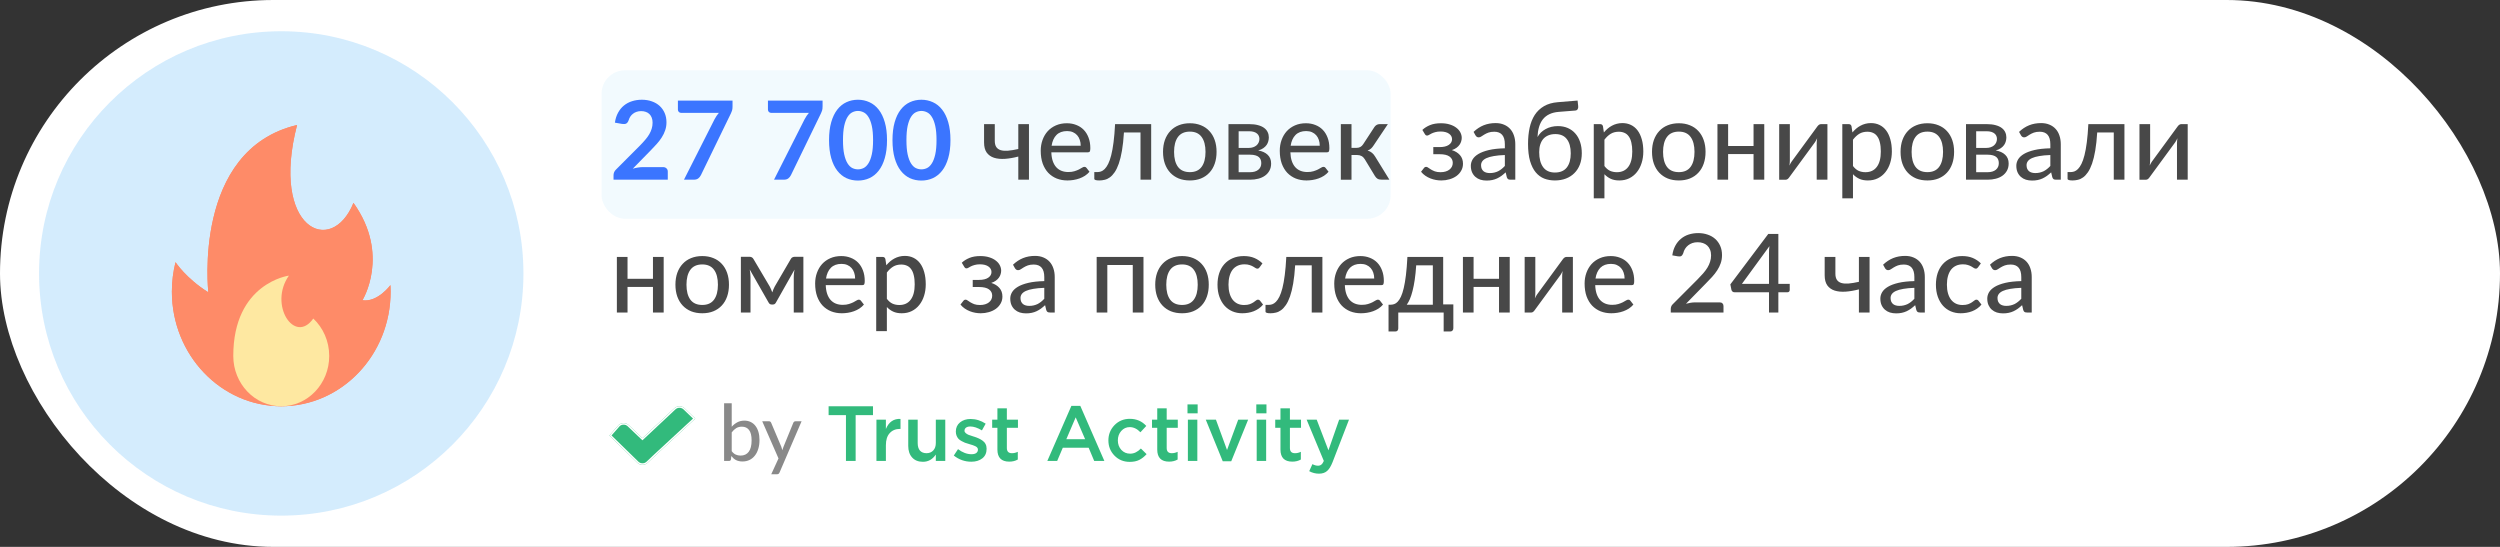 <svg width="320" height="70" viewBox="0 0 320 70" fill="none" xmlns="http://www.w3.org/2000/svg">
<rect x="0" y="0" width="320" height="70" fill="#333333" stroke="none"/>
<rect width="320" height="70" fill="black" fill-opacity="0"/>
<rect width="320" height="70" rx="35" fill="white"/>
<rect x="77" y="9" width="101" height="19" rx="3" fill="#D4ECFC" fill-opacity="0.3"/>
<path d="M84.867 21.39C85.054 21.39 85.201 21.444 85.308 21.551C85.42 21.654 85.476 21.791 85.476 21.964V23H78.532V22.426C78.532 22.309 78.555 22.188 78.602 22.062C78.653 21.931 78.733 21.815 78.84 21.712L81.913 18.632C82.17 18.371 82.398 18.121 82.599 17.883C82.804 17.645 82.975 17.409 83.11 17.176C83.245 16.943 83.348 16.707 83.418 16.469C83.493 16.226 83.53 15.972 83.53 15.706C83.53 15.463 83.495 15.251 83.425 15.069C83.355 14.882 83.255 14.726 83.124 14.6C82.998 14.474 82.844 14.381 82.662 14.32C82.485 14.255 82.284 14.222 82.06 14.222C81.855 14.222 81.663 14.252 81.486 14.313C81.313 14.369 81.159 14.451 81.024 14.558C80.889 14.661 80.774 14.782 80.681 14.922C80.588 15.062 80.518 15.216 80.471 15.384C80.392 15.599 80.289 15.741 80.163 15.811C80.037 15.881 79.855 15.897 79.617 15.86L78.707 15.699C78.777 15.214 78.912 14.789 79.113 14.425C79.314 14.056 79.563 13.751 79.862 13.508C80.165 13.261 80.511 13.076 80.898 12.955C81.29 12.829 81.71 12.766 82.158 12.766C82.625 12.766 83.052 12.836 83.439 12.976C83.826 13.111 84.158 13.305 84.433 13.557C84.708 13.809 84.923 14.112 85.077 14.467C85.231 14.822 85.308 15.216 85.308 15.65C85.308 16.023 85.252 16.369 85.14 16.686C85.033 17.003 84.886 17.307 84.699 17.596C84.517 17.885 84.302 18.165 84.055 18.436C83.808 18.707 83.549 18.982 83.278 19.262L80.996 21.593C81.215 21.528 81.432 21.479 81.647 21.446C81.866 21.409 82.074 21.39 82.27 21.39H84.867ZM93.765 12.878V13.627C93.765 13.851 93.742 14.033 93.695 14.173C93.648 14.308 93.602 14.423 93.555 14.516L89.719 22.412C89.64 22.575 89.528 22.715 89.383 22.832C89.238 22.944 89.045 23 88.802 23H87.549L91.462 15.265C91.551 15.106 91.637 14.962 91.721 14.831C91.81 14.696 91.908 14.567 92.015 14.446H87.171C87.064 14.446 86.97 14.406 86.891 14.327C86.812 14.248 86.772 14.154 86.772 14.047V12.878H93.765ZM105.29 12.878V13.627C105.29 13.851 105.267 14.033 105.22 14.173C105.174 14.308 105.127 14.423 105.08 14.516L101.244 22.412C101.165 22.575 101.053 22.715 100.908 22.832C100.764 22.944 100.57 23 100.327 23H99.075L102.987 15.265C103.076 15.106 103.162 14.962 103.246 14.831C103.335 14.696 103.433 14.567 103.54 14.446H98.697C98.589 14.446 98.496 14.406 98.416 14.327C98.337 14.248 98.297 14.154 98.297 14.047V12.878H105.29ZM113.538 17.939C113.538 18.821 113.442 19.589 113.251 20.242C113.064 20.891 112.803 21.427 112.467 21.852C112.135 22.277 111.741 22.594 111.284 22.804C110.831 23.009 110.341 23.112 109.814 23.112C109.286 23.112 108.796 23.009 108.344 22.804C107.896 22.594 107.506 22.277 107.175 21.852C106.843 21.427 106.584 20.891 106.398 20.242C106.211 19.589 106.118 18.821 106.118 17.939C106.118 17.052 106.211 16.285 106.398 15.636C106.584 14.987 106.843 14.451 107.175 14.026C107.506 13.601 107.896 13.286 108.344 13.081C108.796 12.871 109.286 12.766 109.814 12.766C110.341 12.766 110.831 12.871 111.284 13.081C111.741 13.286 112.135 13.601 112.467 14.026C112.803 14.451 113.064 14.987 113.251 15.636C113.442 16.285 113.538 17.052 113.538 17.939ZM111.753 17.939C111.753 17.206 111.699 16.6 111.592 16.119C111.484 15.638 111.34 15.256 111.158 14.971C110.98 14.686 110.775 14.488 110.542 14.376C110.308 14.259 110.066 14.201 109.814 14.201C109.566 14.201 109.326 14.259 109.093 14.376C108.864 14.488 108.661 14.686 108.484 14.971C108.306 15.256 108.164 15.638 108.057 16.119C107.954 16.6 107.903 17.206 107.903 17.939C107.903 18.672 107.954 19.278 108.057 19.759C108.164 20.24 108.306 20.622 108.484 20.907C108.661 21.192 108.864 21.392 109.093 21.509C109.326 21.621 109.566 21.677 109.814 21.677C110.066 21.677 110.308 21.621 110.542 21.509C110.775 21.392 110.98 21.192 111.158 20.907C111.34 20.622 111.484 20.24 111.592 19.759C111.699 19.278 111.753 18.672 111.753 17.939ZM121.659 17.939C121.659 18.821 121.563 19.589 121.372 20.242C121.185 20.891 120.924 21.427 120.588 21.852C120.256 22.277 119.862 22.594 119.405 22.804C118.952 23.009 118.462 23.112 117.935 23.112C117.407 23.112 116.917 23.009 116.465 22.804C116.017 22.594 115.627 22.277 115.296 21.852C114.964 21.427 114.705 20.891 114.519 20.242C114.332 19.589 114.239 18.821 114.239 17.939C114.239 17.052 114.332 16.285 114.519 15.636C114.705 14.987 114.964 14.451 115.296 14.026C115.627 13.601 116.017 13.286 116.465 13.081C116.917 12.871 117.407 12.766 117.935 12.766C118.462 12.766 118.952 12.871 119.405 13.081C119.862 13.286 120.256 13.601 120.588 14.026C120.924 14.451 121.185 14.987 121.372 15.636C121.563 16.285 121.659 17.052 121.659 17.939ZM119.874 17.939C119.874 17.206 119.82 16.6 119.713 16.119C119.605 15.638 119.461 15.256 119.279 14.971C119.101 14.686 118.896 14.488 118.663 14.376C118.429 14.259 118.187 14.201 117.935 14.201C117.687 14.201 117.447 14.259 117.214 14.376C116.985 14.488 116.782 14.686 116.605 14.971C116.427 15.256 116.285 15.638 116.178 16.119C116.075 16.6 116.024 17.206 116.024 17.939C116.024 18.672 116.075 19.278 116.178 19.759C116.285 20.24 116.427 20.622 116.605 20.907C116.782 21.192 116.985 21.392 117.214 21.509C117.447 21.621 117.687 21.677 117.935 21.677C118.187 21.677 118.429 21.621 118.663 21.509C118.896 21.392 119.101 21.192 119.279 20.907C119.461 20.622 119.605 20.24 119.713 19.759C119.82 19.278 119.874 18.672 119.874 17.939Z" fill="#3B75FF"/>
<path d="M131.707 15.888V23H130.342V20.039C129.731 20.198 129.159 20.296 128.627 20.333C128.095 20.366 127.631 20.319 127.234 20.193C126.837 20.062 126.525 19.841 126.296 19.528C126.072 19.211 125.96 18.781 125.96 18.24V15.888H127.332V18.03C127.332 18.357 127.395 18.618 127.521 18.814C127.647 19.005 127.836 19.141 128.088 19.22C128.34 19.295 128.653 19.318 129.026 19.29C129.404 19.257 129.843 19.185 130.342 19.073V15.888H131.707ZM138.33 18.653C138.33 18.382 138.29 18.133 138.211 17.904C138.136 17.675 138.024 17.477 137.875 17.309C137.726 17.141 137.544 17.01 137.329 16.917C137.114 16.824 136.867 16.777 136.587 16.777C136.013 16.777 135.56 16.943 135.229 17.274C134.902 17.605 134.695 18.065 134.606 18.653H138.33ZM139.457 21.985C139.289 22.181 139.095 22.351 138.876 22.496C138.657 22.636 138.423 22.75 138.176 22.839C137.929 22.928 137.672 22.993 137.406 23.035C137.145 23.077 136.886 23.098 136.629 23.098C136.139 23.098 135.684 23.016 135.264 22.853C134.849 22.685 134.487 22.442 134.179 22.125C133.876 21.803 133.638 21.406 133.465 20.935C133.297 20.459 133.213 19.913 133.213 19.297C133.213 18.802 133.29 18.343 133.444 17.918C133.598 17.489 133.817 17.115 134.102 16.798C134.391 16.481 134.744 16.231 135.159 16.049C135.574 15.867 136.041 15.776 136.559 15.776C136.993 15.776 137.392 15.848 137.756 15.993C138.125 16.133 138.442 16.338 138.708 16.609C138.974 16.88 139.182 17.213 139.331 17.61C139.485 18.007 139.562 18.459 139.562 18.968C139.562 19.178 139.539 19.32 139.492 19.395C139.445 19.465 139.359 19.5 139.233 19.5H134.571C134.585 19.925 134.646 20.296 134.753 20.613C134.86 20.926 135.007 21.187 135.194 21.397C135.385 21.607 135.612 21.763 135.873 21.866C136.134 21.969 136.426 22.02 136.748 22.02C137.051 22.02 137.313 21.985 137.532 21.915C137.756 21.845 137.947 21.77 138.106 21.691C138.269 21.607 138.405 21.53 138.512 21.46C138.624 21.39 138.722 21.355 138.806 21.355C138.918 21.355 139.004 21.397 139.065 21.481L139.457 21.985ZM147.35 23H145.985V16.959H143.864C143.808 17.855 143.724 18.63 143.612 19.283C143.5 19.932 143.365 20.485 143.206 20.942C143.048 21.395 142.87 21.763 142.674 22.048C142.483 22.328 142.278 22.547 142.058 22.706C141.844 22.86 141.622 22.963 141.393 23.014C141.165 23.07 140.936 23.098 140.707 23.098C140.283 23.098 140.07 23.028 140.07 22.888V22.027H140.448C140.607 22.027 140.766 22.001 140.924 21.95C141.088 21.894 141.246 21.789 141.4 21.635C141.559 21.476 141.708 21.257 141.848 20.977C141.988 20.697 142.117 20.331 142.233 19.878C142.35 19.421 142.45 18.865 142.534 18.212C142.618 17.559 142.684 16.784 142.73 15.888H147.35V23ZM152.304 15.776C152.827 15.776 153.298 15.862 153.718 16.035C154.143 16.203 154.502 16.448 154.796 16.77C155.095 17.087 155.324 17.472 155.482 17.925C155.641 18.373 155.72 18.877 155.72 19.437C155.72 19.997 155.641 20.503 155.482 20.956C155.324 21.409 155.095 21.794 154.796 22.111C154.502 22.428 154.143 22.673 153.718 22.846C153.298 23.014 152.827 23.098 152.304 23.098C151.777 23.098 151.301 23.014 150.876 22.846C150.456 22.673 150.097 22.428 149.798 22.111C149.5 21.794 149.269 21.409 149.105 20.956C148.947 20.503 148.867 19.997 148.867 19.437C148.867 18.877 148.947 18.373 149.105 17.925C149.269 17.472 149.5 17.087 149.798 16.77C150.097 16.448 150.456 16.203 150.876 16.035C151.301 15.862 151.777 15.776 152.304 15.776ZM152.304 22.034C152.976 22.034 153.478 21.808 153.809 21.355C154.141 20.902 154.306 20.265 154.306 19.444C154.306 18.623 154.141 17.986 153.809 17.533C153.478 17.076 152.976 16.847 152.304 16.847C151.623 16.847 151.114 17.076 150.778 17.533C150.447 17.986 150.281 18.623 150.281 19.444C150.281 20.265 150.447 20.902 150.778 21.355C151.114 21.808 151.623 22.034 152.304 22.034ZM160.016 22.041C160.455 22.041 160.802 21.938 161.059 21.733C161.316 21.523 161.444 21.241 161.444 20.886C161.444 20.732 161.421 20.59 161.374 20.459C161.327 20.324 161.248 20.207 161.136 20.109C161.024 20.011 160.877 19.936 160.695 19.885C160.513 19.829 160.289 19.801 160.023 19.801H158.546V22.041H160.016ZM158.546 16.798V18.933H159.855C160.051 18.933 160.231 18.905 160.394 18.849C160.562 18.793 160.704 18.716 160.821 18.618C160.942 18.515 161.036 18.394 161.101 18.254C161.171 18.109 161.206 17.953 161.206 17.785C161.206 17.659 161.183 17.538 161.136 17.421C161.094 17.304 161.019 17.199 160.912 17.106C160.809 17.013 160.672 16.938 160.499 16.882C160.326 16.826 160.112 16.798 159.855 16.798H158.546ZM159.897 15.888C160.336 15.888 160.714 15.932 161.031 16.021C161.348 16.105 161.61 16.224 161.815 16.378C162.02 16.532 162.17 16.712 162.263 16.917C162.361 17.122 162.41 17.344 162.41 17.582C162.41 17.736 162.389 17.897 162.347 18.065C162.305 18.233 162.233 18.394 162.13 18.548C162.027 18.697 161.887 18.835 161.71 18.961C161.537 19.087 161.316 19.185 161.045 19.255C161.568 19.348 161.974 19.535 162.263 19.815C162.557 20.095 162.704 20.466 162.704 20.928C162.704 21.278 162.632 21.584 162.487 21.845C162.347 22.102 162.156 22.316 161.913 22.489C161.67 22.662 161.386 22.79 161.059 22.874C160.732 22.958 160.387 23 160.023 23H157.244V15.888H159.897ZM168.928 18.653C168.928 18.382 168.888 18.133 168.809 17.904C168.734 17.675 168.622 17.477 168.473 17.309C168.323 17.141 168.141 17.01 167.927 16.917C167.712 16.824 167.465 16.777 167.185 16.777C166.611 16.777 166.158 16.943 165.827 17.274C165.5 17.605 165.292 18.065 165.204 18.653H168.928ZM170.055 21.985C169.887 22.181 169.693 22.351 169.474 22.496C169.254 22.636 169.021 22.75 168.774 22.839C168.526 22.928 168.27 22.993 168.004 23.035C167.742 23.077 167.483 23.098 167.227 23.098C166.737 23.098 166.282 23.016 165.862 22.853C165.446 22.685 165.085 22.442 164.777 22.125C164.473 21.803 164.235 21.406 164.063 20.935C163.895 20.459 163.811 19.913 163.811 19.297C163.811 18.802 163.888 18.343 164.042 17.918C164.196 17.489 164.415 17.115 164.7 16.798C164.989 16.481 165.341 16.231 165.757 16.049C166.172 15.867 166.639 15.776 167.157 15.776C167.591 15.776 167.99 15.848 168.354 15.993C168.722 16.133 169.04 16.338 169.306 16.609C169.572 16.88 169.779 17.213 169.929 17.61C170.083 18.007 170.16 18.459 170.16 18.968C170.16 19.178 170.136 19.32 170.09 19.395C170.043 19.465 169.957 19.5 169.831 19.5H165.169C165.183 19.925 165.243 20.296 165.351 20.613C165.458 20.926 165.605 21.187 165.792 21.397C165.983 21.607 166.209 21.763 166.471 21.866C166.732 21.969 167.024 22.02 167.346 22.02C167.649 22.02 167.91 21.985 168.13 21.915C168.354 21.845 168.545 21.77 168.704 21.691C168.867 21.607 169.002 21.53 169.11 21.46C169.222 21.39 169.32 21.355 169.404 21.355C169.516 21.355 169.602 21.397 169.663 21.481L170.055 21.985ZM175.925 16.259C175.995 16.152 176.088 16.063 176.205 15.993C176.322 15.923 176.445 15.888 176.576 15.888H177.647L175.848 18.576C175.736 18.753 175.619 18.898 175.498 19.01C175.377 19.122 175.227 19.208 175.05 19.269C175.274 19.334 175.463 19.432 175.617 19.563C175.771 19.689 175.909 19.855 176.03 20.06L177.843 23H176.898C176.651 23 176.459 22.96 176.324 22.881C176.193 22.797 176.081 22.678 175.988 22.524L174.686 20.375C174.579 20.198 174.443 20.065 174.28 19.976C174.121 19.887 173.937 19.843 173.727 19.843H172.992V23.007H171.627V15.888H172.992V18.926H173.636C173.832 18.926 173.998 18.886 174.133 18.807C174.273 18.728 174.392 18.611 174.49 18.457L175.925 16.259ZM182.062 16.63C182.328 16.378 182.654 16.173 183.042 16.014C183.429 15.855 183.893 15.776 184.435 15.776C184.869 15.776 185.251 15.83 185.583 15.937C185.914 16.04 186.192 16.18 186.416 16.357C186.644 16.53 186.815 16.728 186.927 16.952C187.043 17.176 187.102 17.409 187.102 17.652C187.102 17.792 187.078 17.939 187.032 18.093C186.99 18.242 186.92 18.387 186.822 18.527C186.724 18.667 186.593 18.798 186.43 18.919C186.271 19.036 186.073 19.134 185.835 19.213C186.273 19.348 186.621 19.563 186.878 19.857C187.134 20.151 187.263 20.517 187.263 20.956C187.263 21.287 187.186 21.586 187.032 21.852C186.882 22.118 186.679 22.344 186.423 22.531C186.166 22.713 185.87 22.853 185.534 22.951C185.198 23.049 184.848 23.098 184.484 23.098C184.26 23.098 184.029 23.077 183.791 23.035C183.557 22.993 183.326 22.928 183.098 22.839C182.869 22.75 182.652 22.636 182.447 22.496C182.241 22.356 182.057 22.186 181.894 21.985L182.286 21.481C182.346 21.397 182.433 21.355 182.545 21.355C182.633 21.355 182.724 21.392 182.818 21.467C182.916 21.537 183.032 21.614 183.168 21.698C183.308 21.782 183.473 21.861 183.665 21.936C183.861 22.006 184.103 22.041 184.393 22.041C184.64 22.041 184.859 22.011 185.051 21.95C185.247 21.889 185.41 21.805 185.541 21.698C185.676 21.591 185.779 21.465 185.849 21.32C185.919 21.175 185.954 21.017 185.954 20.844C185.954 20.508 185.816 20.24 185.541 20.039C185.265 19.838 184.841 19.738 184.267 19.738H183.462V18.828H184.267C184.771 18.828 185.163 18.735 185.443 18.548C185.723 18.357 185.863 18.112 185.863 17.813C185.863 17.682 185.832 17.559 185.772 17.442C185.711 17.321 185.618 17.216 185.492 17.127C185.37 17.034 185.216 16.961 185.03 16.91C184.848 16.859 184.635 16.833 184.393 16.833C184.122 16.833 183.893 16.861 183.707 16.917C183.52 16.968 183.361 17.027 183.231 17.092C183.1 17.157 182.99 17.218 182.902 17.274C182.818 17.325 182.745 17.351 182.685 17.351C182.619 17.351 182.563 17.339 182.517 17.316C182.475 17.288 182.428 17.234 182.377 17.155L182.062 16.63ZM192.621 19.843C192.066 19.862 191.594 19.906 191.207 19.976C190.82 20.041 190.505 20.13 190.262 20.242C190.019 20.354 189.844 20.487 189.737 20.641C189.63 20.79 189.576 20.958 189.576 21.145C189.576 21.322 189.604 21.476 189.66 21.607C189.721 21.733 189.8 21.838 189.898 21.922C190.001 22.001 190.12 22.06 190.255 22.097C190.39 22.134 190.537 22.153 190.696 22.153C190.906 22.153 191.097 22.132 191.27 22.09C191.447 22.048 191.613 21.99 191.767 21.915C191.921 21.836 192.068 21.74 192.208 21.628C192.348 21.516 192.486 21.388 192.621 21.243V19.843ZM188.617 16.882C189.014 16.504 189.443 16.222 189.905 16.035C190.372 15.848 190.883 15.755 191.438 15.755C191.844 15.755 192.203 15.823 192.516 15.958C192.829 16.089 193.092 16.273 193.307 16.511C193.522 16.749 193.683 17.034 193.79 17.365C193.902 17.696 193.958 18.063 193.958 18.464V23H193.349C193.214 23 193.111 22.979 193.041 22.937C192.971 22.89 192.915 22.806 192.873 22.685L192.726 22.062C192.544 22.23 192.364 22.379 192.187 22.51C192.01 22.636 191.823 22.746 191.627 22.839C191.436 22.928 191.23 22.995 191.011 23.042C190.792 23.089 190.549 23.112 190.283 23.112C190.003 23.112 189.739 23.075 189.492 23C189.249 22.921 189.037 22.802 188.855 22.643C188.673 22.484 188.528 22.286 188.421 22.048C188.318 21.81 188.267 21.532 188.267 21.215C188.267 20.935 188.342 20.667 188.491 20.41C188.645 20.149 188.892 19.915 189.233 19.71C189.578 19.505 190.026 19.337 190.577 19.206C191.132 19.075 191.814 19.001 192.621 18.982V18.464C192.621 17.927 192.507 17.526 192.278 17.26C192.049 16.994 191.713 16.861 191.27 16.861C190.971 16.861 190.719 16.898 190.514 16.973C190.313 17.048 190.138 17.132 189.989 17.225C189.844 17.314 189.716 17.395 189.604 17.47C189.497 17.545 189.385 17.582 189.268 17.582C189.175 17.582 189.093 17.556 189.023 17.505C188.958 17.454 188.904 17.393 188.862 17.323L188.617 16.882ZM199.026 22.083C199.703 22.083 200.209 21.871 200.545 21.446C200.886 21.017 201.056 20.41 201.056 19.626C201.056 18.847 200.891 18.242 200.559 17.813C200.233 17.379 199.74 17.162 199.082 17.162C198.76 17.162 198.471 17.213 198.214 17.316C197.962 17.414 197.745 17.561 197.563 17.757C197.386 17.953 197.251 18.196 197.157 18.485C197.064 18.77 197.017 19.099 197.017 19.472C197.017 20.298 197.185 20.94 197.521 21.397C197.857 21.854 198.359 22.083 199.026 22.083ZM199.509 14.32C199.047 14.357 198.648 14.458 198.312 14.621C197.981 14.78 197.706 14.997 197.486 15.272C197.272 15.547 197.108 15.876 196.996 16.259C196.884 16.637 196.819 17.064 196.8 17.54C196.917 17.33 197.062 17.139 197.234 16.966C197.412 16.793 197.612 16.646 197.836 16.525C198.06 16.399 198.305 16.303 198.571 16.238C198.837 16.173 199.117 16.14 199.411 16.14C199.887 16.14 200.314 16.224 200.692 16.392C201.07 16.56 201.39 16.796 201.651 17.099C201.917 17.402 202.12 17.769 202.26 18.198C202.4 18.623 202.47 19.096 202.47 19.619C202.47 20.151 202.389 20.632 202.225 21.061C202.062 21.486 201.829 21.85 201.525 22.153C201.227 22.456 200.865 22.69 200.44 22.853C200.016 23.016 199.544 23.098 199.026 23.098C198.536 23.098 198.081 23.019 197.661 22.86C197.246 22.697 196.884 22.431 196.576 22.062C196.268 21.693 196.026 21.21 195.848 20.613C195.676 20.016 195.589 19.281 195.589 18.408C195.589 17.666 195.657 16.982 195.792 16.357C195.928 15.732 196.145 15.186 196.443 14.719C196.747 14.252 197.141 13.877 197.626 13.592C198.112 13.307 198.702 13.137 199.397 13.081L201.931 12.871L202.008 13.585C202.027 13.739 202.004 13.87 201.938 13.977C201.878 14.084 201.77 14.143 201.616 14.152L199.509 14.32ZM205.367 21.25C205.591 21.544 205.831 21.749 206.088 21.866C206.349 21.983 206.641 22.041 206.963 22.041C207.588 22.041 208.071 21.817 208.412 21.369C208.757 20.916 208.93 20.258 208.93 19.395C208.93 18.942 208.89 18.557 208.811 18.24C208.736 17.918 208.624 17.657 208.475 17.456C208.33 17.251 208.151 17.101 207.936 17.008C207.721 16.91 207.479 16.861 207.208 16.861C206.811 16.861 206.466 16.95 206.172 17.127C205.883 17.304 205.614 17.556 205.367 17.883V21.25ZM205.297 16.952C205.446 16.775 205.605 16.614 205.773 16.469C205.946 16.32 206.13 16.194 206.326 16.091C206.522 15.984 206.73 15.902 206.949 15.846C207.173 15.785 207.411 15.755 207.663 15.755C208.069 15.755 208.435 15.834 208.762 15.993C209.093 16.152 209.376 16.385 209.609 16.693C209.842 17.001 210.022 17.381 210.148 17.834C210.279 18.287 210.344 18.807 210.344 19.395C210.344 19.922 210.272 20.412 210.127 20.865C209.987 21.313 209.784 21.703 209.518 22.034C209.257 22.365 208.935 22.627 208.552 22.818C208.174 23.005 207.747 23.098 207.271 23.098C206.846 23.098 206.482 23.028 206.179 22.888C205.876 22.748 205.605 22.552 205.367 22.3V25.387H204.002V15.888H204.821C205.012 15.888 205.131 15.979 205.178 16.161L205.297 16.952ZM214.894 15.776C215.417 15.776 215.888 15.862 216.308 16.035C216.733 16.203 217.092 16.448 217.386 16.77C217.685 17.087 217.914 17.472 218.072 17.925C218.231 18.373 218.31 18.877 218.31 19.437C218.31 19.997 218.231 20.503 218.072 20.956C217.914 21.409 217.685 21.794 217.386 22.111C217.092 22.428 216.733 22.673 216.308 22.846C215.888 23.014 215.417 23.098 214.894 23.098C214.367 23.098 213.891 23.014 213.466 22.846C213.046 22.673 212.687 22.428 212.388 22.111C212.09 21.794 211.859 21.409 211.695 20.956C211.537 20.503 211.457 19.997 211.457 19.437C211.457 18.877 211.537 18.373 211.695 17.925C211.859 17.472 212.09 17.087 212.388 16.77C212.687 16.448 213.046 16.203 213.466 16.035C213.891 15.862 214.367 15.776 214.894 15.776ZM214.894 22.034C215.566 22.034 216.068 21.808 216.399 21.355C216.731 20.902 216.896 20.265 216.896 19.444C216.896 18.623 216.731 17.986 216.399 17.533C216.068 17.076 215.566 16.847 214.894 16.847C214.213 16.847 213.704 17.076 213.368 17.533C213.037 17.986 212.871 18.623 212.871 19.444C212.871 20.265 213.037 20.902 213.368 21.355C213.704 21.808 214.213 22.034 214.894 22.034ZM225.826 15.888V23H224.454V19.724H221.199V23H219.834V15.888H221.199V18.688H224.454V15.888H225.826ZM233.91 15.888V23H232.538V18.352C232.538 18.259 232.543 18.156 232.552 18.044C232.562 17.927 232.576 17.811 232.594 17.694C232.548 17.792 232.501 17.885 232.454 17.974C232.412 18.058 232.368 18.133 232.321 18.198L229.052 22.657C229.001 22.741 228.933 22.82 228.849 22.895C228.765 22.97 228.67 23.007 228.562 23.007H227.736V15.888H229.101V20.543C229.101 20.636 229.097 20.741 229.087 20.858C229.078 20.97 229.064 21.082 229.045 21.194C229.139 20.989 229.23 20.823 229.318 20.697L232.587 16.231C232.639 16.152 232.706 16.075 232.79 16C232.879 15.925 232.977 15.888 233.084 15.888H233.91ZM237.181 21.25C237.405 21.544 237.646 21.749 237.902 21.866C238.164 21.983 238.455 22.041 238.777 22.041C239.403 22.041 239.886 21.817 240.226 21.369C240.572 20.916 240.744 20.258 240.744 19.395C240.744 18.942 240.705 18.557 240.625 18.24C240.551 17.918 240.439 17.657 240.289 17.456C240.145 17.251 239.965 17.101 239.75 17.008C239.536 16.91 239.293 16.861 239.022 16.861C238.626 16.861 238.28 16.95 237.986 17.127C237.697 17.304 237.429 17.556 237.181 17.883V21.25ZM237.111 16.952C237.261 16.775 237.419 16.614 237.587 16.469C237.76 16.32 237.944 16.194 238.14 16.091C238.336 15.984 238.544 15.902 238.763 15.846C238.987 15.785 239.225 15.755 239.477 15.755C239.883 15.755 240.25 15.834 240.576 15.993C240.908 16.152 241.19 16.385 241.423 16.693C241.657 17.001 241.836 17.381 241.962 17.834C242.093 18.287 242.158 18.807 242.158 19.395C242.158 19.922 242.086 20.412 241.941 20.865C241.801 21.313 241.598 21.703 241.332 22.034C241.071 22.365 240.749 22.627 240.366 22.818C239.988 23.005 239.561 23.098 239.085 23.098C238.661 23.098 238.297 23.028 237.993 22.888C237.69 22.748 237.419 22.552 237.181 22.3V25.387H235.816V15.888H236.635C236.827 15.888 236.946 15.979 236.992 16.161L237.111 16.952ZM246.709 15.776C247.231 15.776 247.703 15.862 248.123 16.035C248.547 16.203 248.907 16.448 249.201 16.77C249.499 17.087 249.728 17.472 249.887 17.925C250.045 18.373 250.125 18.877 250.125 19.437C250.125 19.997 250.045 20.503 249.887 20.956C249.728 21.409 249.499 21.794 249.201 22.111C248.907 22.428 248.547 22.673 248.123 22.846C247.703 23.014 247.231 23.098 246.709 23.098C246.181 23.098 245.705 23.014 245.281 22.846C244.861 22.673 244.501 22.428 244.203 22.111C243.904 21.794 243.673 21.409 243.51 20.956C243.351 20.503 243.272 19.997 243.272 19.437C243.272 18.877 243.351 18.373 243.51 17.925C243.673 17.472 243.904 17.087 244.203 16.77C244.501 16.448 244.861 16.203 245.281 16.035C245.705 15.862 246.181 15.776 246.709 15.776ZM246.709 22.034C247.381 22.034 247.882 21.808 248.214 21.355C248.545 20.902 248.711 20.265 248.711 19.444C248.711 18.623 248.545 17.986 248.214 17.533C247.882 17.076 247.381 16.847 246.709 16.847C246.027 16.847 245.519 17.076 245.183 17.533C244.851 17.986 244.686 18.623 244.686 19.444C244.686 20.265 244.851 20.902 245.183 21.355C245.519 21.808 246.027 22.034 246.709 22.034ZM254.42 22.041C254.859 22.041 255.207 21.938 255.463 21.733C255.72 21.523 255.848 21.241 255.848 20.886C255.848 20.732 255.825 20.59 255.778 20.459C255.732 20.324 255.652 20.207 255.54 20.109C255.428 20.011 255.281 19.936 255.099 19.885C254.917 19.829 254.693 19.801 254.427 19.801H252.95V22.041H254.42ZM252.95 16.798V18.933H254.259C254.455 18.933 254.635 18.905 254.798 18.849C254.966 18.793 255.109 18.716 255.225 18.618C255.347 18.515 255.44 18.394 255.505 18.254C255.575 18.109 255.61 17.953 255.61 17.785C255.61 17.659 255.587 17.538 255.54 17.421C255.498 17.304 255.424 17.199 255.316 17.106C255.214 17.013 255.076 16.938 254.903 16.882C254.731 16.826 254.516 16.798 254.259 16.798H252.95ZM254.301 15.888C254.74 15.888 255.118 15.932 255.435 16.021C255.753 16.105 256.014 16.224 256.219 16.378C256.425 16.532 256.574 16.712 256.667 16.917C256.765 17.122 256.814 17.344 256.814 17.582C256.814 17.736 256.793 17.897 256.751 18.065C256.709 18.233 256.637 18.394 256.534 18.548C256.432 18.697 256.292 18.835 256.114 18.961C255.942 19.087 255.72 19.185 255.449 19.255C255.972 19.348 256.378 19.535 256.667 19.815C256.961 20.095 257.108 20.466 257.108 20.928C257.108 21.278 257.036 21.584 256.891 21.845C256.751 22.102 256.56 22.316 256.317 22.489C256.075 22.662 255.79 22.79 255.463 22.874C255.137 22.958 254.791 23 254.427 23H251.648V15.888H254.301ZM262.443 19.843C261.888 19.862 261.416 19.906 261.029 19.976C260.642 20.041 260.327 20.13 260.084 20.242C259.841 20.354 259.666 20.487 259.559 20.641C259.452 20.79 259.398 20.958 259.398 21.145C259.398 21.322 259.426 21.476 259.482 21.607C259.543 21.733 259.622 21.838 259.72 21.922C259.823 22.001 259.942 22.06 260.077 22.097C260.212 22.134 260.359 22.153 260.518 22.153C260.728 22.153 260.919 22.132 261.092 22.09C261.269 22.048 261.435 21.99 261.589 21.915C261.743 21.836 261.89 21.74 262.03 21.628C262.17 21.516 262.308 21.388 262.443 21.243V19.843ZM258.439 16.882C258.836 16.504 259.265 16.222 259.727 16.035C260.194 15.848 260.705 15.755 261.26 15.755C261.666 15.755 262.025 15.823 262.338 15.958C262.651 16.089 262.914 16.273 263.129 16.511C263.344 16.749 263.505 17.034 263.612 17.365C263.724 17.696 263.78 18.063 263.78 18.464V23H263.171C263.036 23 262.933 22.979 262.863 22.937C262.793 22.89 262.737 22.806 262.695 22.685L262.548 22.062C262.366 22.23 262.186 22.379 262.009 22.51C261.832 22.636 261.645 22.746 261.449 22.839C261.258 22.928 261.052 22.995 260.833 23.042C260.614 23.089 260.371 23.112 260.105 23.112C259.825 23.112 259.561 23.075 259.314 23C259.071 22.921 258.859 22.802 258.677 22.643C258.495 22.484 258.35 22.286 258.243 22.048C258.14 21.81 258.089 21.532 258.089 21.215C258.089 20.935 258.164 20.667 258.313 20.41C258.467 20.149 258.714 19.915 259.055 19.71C259.4 19.505 259.848 19.337 260.399 19.206C260.954 19.075 261.636 19.001 262.443 18.982V18.464C262.443 17.927 262.329 17.526 262.1 17.26C261.871 16.994 261.535 16.861 261.092 16.861C260.793 16.861 260.541 16.898 260.336 16.973C260.135 17.048 259.96 17.132 259.811 17.225C259.666 17.314 259.538 17.395 259.426 17.47C259.319 17.545 259.207 17.582 259.09 17.582C258.997 17.582 258.915 17.556 258.845 17.505C258.78 17.454 258.726 17.393 258.684 17.323L258.439 16.882ZM271.928 23H270.563V16.959H268.442C268.386 17.855 268.302 18.63 268.19 19.283C268.078 19.932 267.943 20.485 267.784 20.942C267.626 21.395 267.448 21.763 267.252 22.048C267.061 22.328 266.856 22.547 266.636 22.706C266.422 22.86 266.2 22.963 265.971 23.014C265.743 23.07 265.514 23.098 265.285 23.098C264.861 23.098 264.648 23.028 264.648 22.888V22.027H265.026C265.185 22.027 265.344 22.001 265.502 21.95C265.666 21.894 265.824 21.789 265.978 21.635C266.137 21.476 266.286 21.257 266.426 20.977C266.566 20.697 266.695 20.331 266.811 19.878C266.928 19.421 267.028 18.865 267.112 18.212C267.196 17.559 267.262 16.784 267.308 15.888H271.928V23ZM280.026 15.888V23H278.654V18.352C278.654 18.259 278.658 18.156 278.668 18.044C278.677 17.927 278.691 17.811 278.71 17.694C278.663 17.792 278.616 17.885 278.57 17.974C278.528 18.058 278.483 18.133 278.437 18.198L275.168 22.657C275.116 22.741 275.049 22.82 274.965 22.895C274.881 22.97 274.785 23.007 274.678 23.007H273.852V15.888H275.217V20.543C275.217 20.636 275.212 20.741 275.203 20.858C275.193 20.97 275.179 21.082 275.161 21.194C275.254 20.989 275.345 20.823 275.434 20.697L278.703 16.231C278.754 16.152 278.822 16.075 278.906 16C278.994 15.925 279.092 15.888 279.2 15.888H280.026ZM84.951 32.888V40H83.579V36.724H80.324V40H78.959V32.888H80.324V35.688H83.579V32.888H84.951ZM89.892 32.776C90.415 32.776 90.886 32.862 91.306 33.035C91.731 33.203 92.09 33.448 92.384 33.77C92.683 34.087 92.912 34.472 93.07 34.925C93.229 35.373 93.308 35.877 93.308 36.437C93.308 36.997 93.229 37.503 93.07 37.956C92.912 38.409 92.683 38.794 92.384 39.111C92.09 39.428 91.731 39.673 91.306 39.846C90.886 40.014 90.415 40.098 89.892 40.098C89.365 40.098 88.889 40.014 88.464 39.846C88.044 39.673 87.685 39.428 87.386 39.111C87.088 38.794 86.857 38.409 86.693 37.956C86.535 37.503 86.455 36.997 86.455 36.437C86.455 35.877 86.535 35.373 86.693 34.925C86.857 34.472 87.088 34.087 87.386 33.77C87.685 33.448 88.044 33.203 88.464 33.035C88.889 32.862 89.365 32.776 89.892 32.776ZM89.892 39.034C90.564 39.034 91.066 38.808 91.397 38.355C91.729 37.902 91.894 37.265 91.894 36.444C91.894 35.623 91.729 34.986 91.397 34.533C91.066 34.076 90.564 33.847 89.892 33.847C89.211 33.847 88.702 34.076 88.366 34.533C88.035 34.986 87.869 35.623 87.869 36.444C87.869 37.265 88.035 37.902 88.366 38.355C88.702 38.808 89.211 39.034 89.892 39.034ZM102.833 32.867V40H101.601V35.478C101.601 35.338 101.608 35.179 101.622 35.002C101.641 34.825 101.666 34.661 101.699 34.512L99.319 38.726C99.277 38.805 99.223 38.868 99.158 38.915C99.093 38.957 99.016 38.978 98.927 38.978H98.773C98.689 38.978 98.612 38.957 98.542 38.915C98.477 38.868 98.423 38.805 98.381 38.726L95.966 34.498C95.994 34.647 96.017 34.813 96.036 34.995C96.055 35.172 96.064 35.333 96.064 35.478V40H94.832V32.867H95.938C96.031 32.867 96.125 32.888 96.218 32.93C96.311 32.972 96.391 33.054 96.456 33.175L98.535 36.689C98.596 36.801 98.652 36.92 98.703 37.046C98.754 37.172 98.803 37.298 98.85 37.424C98.897 37.298 98.943 37.172 98.99 37.046C99.041 36.92 99.097 36.801 99.158 36.689L101.209 33.175C101.274 33.049 101.354 32.967 101.447 32.93C101.54 32.888 101.634 32.867 101.727 32.867H102.833ZM109.455 35.653C109.455 35.382 109.415 35.133 109.336 34.904C109.261 34.675 109.149 34.477 109 34.309C108.851 34.141 108.669 34.01 108.454 33.917C108.239 33.824 107.992 33.777 107.712 33.777C107.138 33.777 106.685 33.943 106.354 34.274C106.027 34.605 105.82 35.065 105.731 35.653H109.455ZM110.582 38.985C110.414 39.181 110.22 39.351 110.001 39.496C109.782 39.636 109.548 39.75 109.301 39.839C109.054 39.928 108.797 39.993 108.531 40.035C108.27 40.077 108.011 40.098 107.754 40.098C107.264 40.098 106.809 40.016 106.389 39.853C105.974 39.685 105.612 39.442 105.304 39.125C105.001 38.803 104.763 38.406 104.59 37.935C104.422 37.459 104.338 36.913 104.338 36.297C104.338 35.802 104.415 35.343 104.569 34.918C104.723 34.489 104.942 34.115 105.227 33.798C105.516 33.481 105.869 33.231 106.284 33.049C106.699 32.867 107.166 32.776 107.684 32.776C108.118 32.776 108.517 32.848 108.881 32.993C109.25 33.133 109.567 33.338 109.833 33.609C110.099 33.88 110.307 34.213 110.456 34.61C110.61 35.007 110.687 35.459 110.687 35.968C110.687 36.178 110.664 36.32 110.617 36.395C110.57 36.465 110.484 36.5 110.358 36.5H105.696C105.71 36.925 105.771 37.296 105.878 37.613C105.985 37.926 106.132 38.187 106.319 38.397C106.51 38.607 106.737 38.763 106.998 38.866C107.259 38.969 107.551 39.02 107.873 39.02C108.176 39.02 108.438 38.985 108.657 38.915C108.881 38.845 109.072 38.77 109.231 38.691C109.394 38.607 109.53 38.53 109.637 38.46C109.749 38.39 109.847 38.355 109.931 38.355C110.043 38.355 110.129 38.397 110.19 38.481L110.582 38.985ZM113.519 38.25C113.743 38.544 113.984 38.749 114.24 38.866C114.502 38.983 114.793 39.041 115.115 39.041C115.741 39.041 116.224 38.817 116.564 38.369C116.91 37.916 117.082 37.258 117.082 36.395C117.082 35.942 117.043 35.557 116.963 35.24C116.889 34.918 116.777 34.657 116.627 34.456C116.483 34.251 116.303 34.101 116.088 34.008C115.874 33.91 115.631 33.861 115.36 33.861C114.964 33.861 114.618 33.95 114.324 34.127C114.035 34.304 113.767 34.556 113.519 34.883V38.25ZM113.449 33.952C113.599 33.775 113.757 33.614 113.925 33.469C114.098 33.32 114.282 33.194 114.478 33.091C114.674 32.984 114.882 32.902 115.101 32.846C115.325 32.785 115.563 32.755 115.815 32.755C116.221 32.755 116.588 32.834 116.914 32.993C117.246 33.152 117.528 33.385 117.761 33.693C117.995 34.001 118.174 34.381 118.3 34.834C118.431 35.287 118.496 35.807 118.496 36.395C118.496 36.922 118.424 37.412 118.279 37.865C118.139 38.313 117.936 38.703 117.67 39.034C117.409 39.365 117.087 39.627 116.704 39.818C116.326 40.005 115.899 40.098 115.423 40.098C114.999 40.098 114.635 40.028 114.331 39.888C114.028 39.748 113.757 39.552 113.519 39.3V42.387H112.154V32.888H112.973C113.165 32.888 113.284 32.979 113.33 33.161L113.449 33.952ZM123.109 33.63C123.375 33.378 123.701 33.173 124.089 33.014C124.476 32.855 124.94 32.776 125.482 32.776C125.916 32.776 126.298 32.83 126.63 32.937C126.961 33.04 127.239 33.18 127.463 33.357C127.691 33.53 127.862 33.728 127.974 33.952C128.09 34.176 128.149 34.409 128.149 34.652C128.149 34.792 128.125 34.939 128.079 35.093C128.037 35.242 127.967 35.387 127.869 35.527C127.771 35.667 127.64 35.798 127.477 35.919C127.318 36.036 127.12 36.134 126.882 36.213C127.32 36.348 127.668 36.563 127.925 36.857C128.181 37.151 128.31 37.517 128.31 37.956C128.31 38.287 128.233 38.586 128.079 38.852C127.929 39.118 127.726 39.344 127.47 39.531C127.213 39.713 126.917 39.853 126.581 39.951C126.245 40.049 125.895 40.098 125.531 40.098C125.307 40.098 125.076 40.077 124.838 40.035C124.604 39.993 124.373 39.928 124.145 39.839C123.916 39.75 123.699 39.636 123.494 39.496C123.288 39.356 123.104 39.186 122.941 38.985L123.333 38.481C123.393 38.397 123.48 38.355 123.592 38.355C123.68 38.355 123.771 38.392 123.865 38.467C123.963 38.537 124.079 38.614 124.215 38.698C124.355 38.782 124.52 38.861 124.712 38.936C124.908 39.006 125.15 39.041 125.44 39.041C125.687 39.041 125.906 39.011 126.098 38.95C126.294 38.889 126.457 38.805 126.588 38.698C126.723 38.591 126.826 38.465 126.896 38.32C126.966 38.175 127.001 38.017 127.001 37.844C127.001 37.508 126.863 37.24 126.588 37.039C126.312 36.838 125.888 36.738 125.314 36.738H124.509V35.828H125.314C125.818 35.828 126.21 35.735 126.49 35.548C126.77 35.357 126.91 35.112 126.91 34.813C126.91 34.682 126.879 34.559 126.819 34.442C126.758 34.321 126.665 34.216 126.539 34.127C126.417 34.034 126.263 33.961 126.077 33.91C125.895 33.859 125.682 33.833 125.44 33.833C125.169 33.833 124.94 33.861 124.754 33.917C124.567 33.968 124.408 34.027 124.278 34.092C124.147 34.157 124.037 34.218 123.949 34.274C123.865 34.325 123.792 34.351 123.732 34.351C123.666 34.351 123.61 34.339 123.564 34.316C123.522 34.288 123.475 34.234 123.424 34.155L123.109 33.63ZM133.668 36.843C133.112 36.862 132.641 36.906 132.254 36.976C131.866 37.041 131.551 37.13 131.309 37.242C131.066 37.354 130.891 37.487 130.784 37.641C130.676 37.79 130.623 37.958 130.623 38.145C130.623 38.322 130.651 38.476 130.707 38.607C130.767 38.733 130.847 38.838 130.945 38.922C131.047 39.001 131.166 39.06 131.302 39.097C131.437 39.134 131.584 39.153 131.743 39.153C131.953 39.153 132.144 39.132 132.317 39.09C132.494 39.048 132.66 38.99 132.814 38.915C132.968 38.836 133.115 38.74 133.255 38.628C133.395 38.516 133.532 38.388 133.668 38.243V36.843ZM129.664 33.882C130.06 33.504 130.49 33.222 130.952 33.035C131.418 32.848 131.929 32.755 132.485 32.755C132.891 32.755 133.25 32.823 133.563 32.958C133.875 33.089 134.139 33.273 134.354 33.511C134.568 33.749 134.729 34.034 134.837 34.365C134.949 34.696 135.005 35.063 135.005 35.464V40H134.396C134.26 40 134.158 39.979 134.088 39.937C134.018 39.89 133.962 39.806 133.92 39.685L133.773 39.062C133.591 39.23 133.411 39.379 133.234 39.51C133.056 39.636 132.87 39.746 132.674 39.839C132.482 39.928 132.277 39.995 132.058 40.042C131.838 40.089 131.596 40.112 131.33 40.112C131.05 40.112 130.786 40.075 130.539 40C130.296 39.921 130.084 39.802 129.902 39.643C129.72 39.484 129.575 39.286 129.468 39.048C129.365 38.81 129.314 38.532 129.314 38.215C129.314 37.935 129.388 37.667 129.538 37.41C129.692 37.149 129.939 36.915 130.28 36.71C130.625 36.505 131.073 36.337 131.624 36.206C132.179 36.075 132.86 36.001 133.668 35.982V35.464C133.668 34.927 133.553 34.526 133.325 34.26C133.096 33.994 132.76 33.861 132.317 33.861C132.018 33.861 131.766 33.898 131.561 33.973C131.36 34.048 131.185 34.132 131.036 34.225C130.891 34.314 130.763 34.395 130.651 34.47C130.543 34.545 130.431 34.582 130.315 34.582C130.221 34.582 130.14 34.556 130.07 34.505C130.004 34.454 129.951 34.393 129.909 34.323L129.664 33.882ZM146.365 40H144.993V33.924H141.738V40H140.373V32.888H146.365V40ZM151.306 32.776C151.829 32.776 152.3 32.862 152.72 33.035C153.145 33.203 153.504 33.448 153.798 33.77C154.097 34.087 154.326 34.472 154.484 34.925C154.643 35.373 154.722 35.877 154.722 36.437C154.722 36.997 154.643 37.503 154.484 37.956C154.326 38.409 154.097 38.794 153.798 39.111C153.504 39.428 153.145 39.673 152.72 39.846C152.3 40.014 151.829 40.098 151.306 40.098C150.779 40.098 150.303 40.014 149.878 39.846C149.458 39.673 149.099 39.428 148.8 39.111C148.502 38.794 148.271 38.409 148.107 37.956C147.949 37.503 147.869 36.997 147.869 36.437C147.869 35.877 147.949 35.373 148.107 34.925C148.271 34.472 148.502 34.087 148.8 33.77C149.099 33.448 149.458 33.203 149.878 33.035C150.303 32.862 150.779 32.776 151.306 32.776ZM151.306 39.034C151.978 39.034 152.48 38.808 152.811 38.355C153.143 37.902 153.308 37.265 153.308 36.444C153.308 35.623 153.143 34.986 152.811 34.533C152.48 34.076 151.978 33.847 151.306 33.847C150.625 33.847 150.116 34.076 149.78 34.533C149.449 34.986 149.283 35.623 149.283 36.444C149.283 37.265 149.449 37.902 149.78 38.355C150.116 38.808 150.625 39.034 151.306 39.034ZM161.23 34.218C161.188 34.269 161.146 34.311 161.104 34.344C161.067 34.372 161.011 34.386 160.936 34.386C160.861 34.386 160.782 34.358 160.698 34.302C160.619 34.241 160.516 34.178 160.39 34.113C160.269 34.043 160.119 33.98 159.942 33.924C159.769 33.863 159.555 33.833 159.298 33.833C158.962 33.833 158.666 33.894 158.409 34.015C158.152 34.136 157.938 34.309 157.765 34.533C157.597 34.757 157.469 35.03 157.38 35.352C157.291 35.674 157.247 36.036 157.247 36.437C157.247 36.852 157.294 37.223 157.387 37.55C157.48 37.872 157.613 38.145 157.786 38.369C157.959 38.588 158.169 38.756 158.416 38.873C158.663 38.985 158.939 39.041 159.242 39.041C159.536 39.041 159.779 39.006 159.97 38.936C160.161 38.861 160.32 38.782 160.446 38.698C160.572 38.614 160.677 38.537 160.761 38.467C160.845 38.392 160.931 38.355 161.02 38.355C161.132 38.355 161.218 38.397 161.279 38.481L161.671 38.985C161.508 39.186 161.323 39.356 161.118 39.496C160.917 39.636 160.703 39.75 160.474 39.839C160.245 39.928 160.005 39.993 159.753 40.035C159.506 40.077 159.254 40.098 158.997 40.098C158.554 40.098 158.138 40.016 157.751 39.853C157.368 39.69 157.035 39.452 156.75 39.139C156.47 38.826 156.248 38.444 156.085 37.991C155.922 37.534 155.84 37.016 155.84 36.437C155.84 35.91 155.912 35.422 156.057 34.974C156.206 34.526 156.423 34.141 156.708 33.819C156.997 33.492 157.352 33.238 157.772 33.056C158.192 32.869 158.673 32.776 159.214 32.776C159.723 32.776 160.171 32.858 160.558 33.021C160.945 33.184 161.291 33.415 161.594 33.714L161.23 34.218ZM169.266 40H167.901V33.959H165.78C165.724 34.855 165.64 35.63 165.528 36.283C165.416 36.932 165.281 37.485 165.122 37.942C164.964 38.395 164.786 38.763 164.59 39.048C164.399 39.328 164.194 39.547 163.974 39.706C163.76 39.86 163.538 39.963 163.309 40.014C163.081 40.07 162.852 40.098 162.623 40.098C162.199 40.098 161.986 40.028 161.986 39.888V39.027H162.364C162.523 39.027 162.682 39.001 162.84 38.95C163.004 38.894 163.162 38.789 163.316 38.635C163.475 38.476 163.624 38.257 163.764 37.977C163.904 37.697 164.033 37.331 164.149 36.878C164.266 36.421 164.366 35.865 164.45 35.212C164.534 34.559 164.6 33.784 164.646 32.888H169.266V40ZM175.9 35.653C175.9 35.382 175.861 35.133 175.781 34.904C175.707 34.675 175.595 34.477 175.445 34.309C175.296 34.141 175.114 34.01 174.899 33.917C174.685 33.824 174.437 33.777 174.157 33.777C173.583 33.777 173.131 33.943 172.799 34.274C172.473 34.605 172.265 35.065 172.176 35.653H175.9ZM177.027 38.985C176.859 39.181 176.666 39.351 176.446 39.496C176.227 39.636 175.994 39.75 175.746 39.839C175.499 39.928 175.242 39.993 174.976 40.035C174.715 40.077 174.456 40.098 174.199 40.098C173.709 40.098 173.254 40.016 172.834 39.853C172.419 39.685 172.057 39.442 171.749 39.125C171.446 38.803 171.208 38.406 171.035 37.935C170.867 37.459 170.783 36.913 170.783 36.297C170.783 35.802 170.86 35.343 171.014 34.918C171.168 34.489 171.388 34.115 171.672 33.798C171.962 33.481 172.314 33.231 172.729 33.049C173.145 32.867 173.611 32.776 174.129 32.776C174.563 32.776 174.962 32.848 175.326 32.993C175.695 33.133 176.012 33.338 176.278 33.609C176.544 33.88 176.752 34.213 176.901 34.61C177.055 35.007 177.132 35.459 177.132 35.968C177.132 36.178 177.109 36.32 177.062 36.395C177.016 36.465 176.929 36.5 176.803 36.5H172.141C172.155 36.925 172.216 37.296 172.323 37.613C172.431 37.926 172.578 38.187 172.764 38.397C172.956 38.607 173.182 38.763 173.443 38.866C173.705 38.969 173.996 39.02 174.318 39.02C174.622 39.02 174.883 38.985 175.102 38.915C175.326 38.845 175.518 38.77 175.676 38.691C175.84 38.607 175.975 38.53 176.082 38.46C176.194 38.39 176.292 38.355 176.376 38.355C176.488 38.355 176.575 38.397 176.635 38.481L177.027 38.985ZM183.403 39.006V33.959H181.275C181.228 34.65 181.165 35.266 181.086 35.807C181.007 36.348 180.913 36.824 180.806 37.235C180.703 37.641 180.589 37.991 180.463 38.285C180.337 38.574 180.204 38.815 180.064 39.006H183.403ZM186.028 38.964V42.009C186.028 42.14 185.991 42.242 185.916 42.317C185.846 42.392 185.753 42.429 185.636 42.429H184.789V40H178.979V42.037C178.979 42.14 178.949 42.231 178.888 42.31C178.827 42.389 178.732 42.429 178.601 42.429H177.733V39.006H177.964C178.127 39.006 178.288 38.98 178.447 38.929C178.606 38.878 178.757 38.775 178.902 38.621C179.051 38.467 179.191 38.25 179.322 37.97C179.453 37.69 179.572 37.324 179.679 36.871C179.786 36.418 179.88 35.868 179.959 35.219C180.038 34.566 180.101 33.789 180.148 32.888H184.726V38.964H186.028ZM193.246 32.888V40H191.874V36.724H188.619V40H187.254V32.888H188.619V35.688H191.874V32.888H193.246ZM201.33 32.888V40H199.958V35.352C199.958 35.259 199.963 35.156 199.972 35.044C199.982 34.927 199.996 34.811 200.014 34.694C199.968 34.792 199.921 34.885 199.874 34.974C199.832 35.058 199.788 35.133 199.741 35.198L196.472 39.657C196.421 39.741 196.353 39.82 196.269 39.895C196.185 39.97 196.09 40.007 195.982 40.007H195.156V32.888H196.521V37.543C196.521 37.636 196.517 37.741 196.507 37.858C196.498 37.97 196.484 38.082 196.465 38.194C196.559 37.989 196.65 37.823 196.738 37.697L200.007 33.231C200.059 33.152 200.126 33.075 200.21 33C200.299 32.925 200.397 32.888 200.504 32.888H201.33ZM207.947 35.653C207.947 35.382 207.908 35.133 207.828 34.904C207.754 34.675 207.642 34.477 207.492 34.309C207.343 34.141 207.161 34.01 206.946 33.917C206.732 33.824 206.484 33.777 206.204 33.777C205.63 33.777 205.178 33.943 204.846 34.274C204.52 34.605 204.312 35.065 204.223 35.653H207.947ZM209.074 38.985C208.906 39.181 208.713 39.351 208.493 39.496C208.274 39.636 208.041 39.75 207.793 39.839C207.546 39.928 207.289 39.993 207.023 40.035C206.762 40.077 206.503 40.098 206.246 40.098C205.756 40.098 205.301 40.016 204.881 39.853C204.466 39.685 204.104 39.442 203.796 39.125C203.493 38.803 203.255 38.406 203.082 37.935C202.914 37.459 202.83 36.913 202.83 36.297C202.83 35.802 202.907 35.343 203.061 34.918C203.215 34.489 203.435 34.115 203.719 33.798C204.009 33.481 204.361 33.231 204.776 33.049C205.192 32.867 205.658 32.776 206.176 32.776C206.61 32.776 207.009 32.848 207.373 32.993C207.742 33.133 208.059 33.338 208.325 33.609C208.591 33.88 208.799 34.213 208.948 34.61C209.102 35.007 209.179 35.459 209.179 35.968C209.179 36.178 209.156 36.32 209.109 36.395C209.063 36.465 208.976 36.5 208.85 36.5H204.188C204.202 36.925 204.263 37.296 204.37 37.613C204.478 37.926 204.625 38.187 204.811 38.397C205.003 38.607 205.229 38.763 205.49 38.866C205.752 38.969 206.043 39.02 206.365 39.02C206.669 39.02 206.93 38.985 207.149 38.915C207.373 38.845 207.565 38.77 207.723 38.691C207.887 38.607 208.022 38.53 208.129 38.46C208.241 38.39 208.339 38.355 208.423 38.355C208.535 38.355 208.622 38.397 208.682 38.481L209.074 38.985ZM220.131 38.705C220.28 38.705 220.397 38.749 220.481 38.838C220.565 38.922 220.607 39.034 220.607 39.174V40H213.859V39.531C213.859 39.438 213.877 39.34 213.915 39.237C213.952 39.13 214.015 39.034 214.104 38.95L217.282 35.765C217.548 35.499 217.788 35.242 218.003 34.995C218.217 34.748 218.399 34.503 218.549 34.26C218.698 34.013 218.812 33.761 218.892 33.504C218.976 33.247 219.018 32.977 219.018 32.692C219.018 32.412 218.973 32.167 218.885 31.957C218.796 31.742 218.675 31.565 218.521 31.425C218.367 31.285 218.185 31.18 217.975 31.11C217.765 31.04 217.538 31.005 217.296 31.005C217.053 31.005 216.829 31.04 216.624 31.11C216.423 31.18 216.243 31.278 216.085 31.404C215.926 31.53 215.793 31.679 215.686 31.852C215.578 32.025 215.501 32.211 215.455 32.412C215.389 32.589 215.305 32.708 215.203 32.769C215.105 32.83 214.96 32.844 214.769 32.811L214.055 32.685C214.12 32.218 214.248 31.808 214.44 31.453C214.631 31.098 214.871 30.802 215.161 30.564C215.45 30.321 215.781 30.139 216.155 30.018C216.533 29.897 216.939 29.836 217.373 29.836C217.811 29.836 218.215 29.901 218.584 30.032C218.957 30.158 219.279 30.342 219.55 30.585C219.82 30.828 220.033 31.124 220.187 31.474C220.341 31.819 220.418 32.211 220.418 32.65C220.418 33.023 220.362 33.371 220.25 33.693C220.142 34.01 219.993 34.314 219.802 34.603C219.615 34.892 219.396 35.175 219.144 35.45C218.896 35.721 218.633 35.996 218.353 36.276L215.805 38.88C216.001 38.829 216.197 38.787 216.393 38.754C216.593 38.721 216.782 38.705 216.96 38.705H220.131ZM226.432 36.332V32.412C226.432 32.277 226.434 32.134 226.439 31.985C226.448 31.831 226.464 31.672 226.488 31.509L222.967 36.332H226.432ZM229.085 36.332V37.123C229.085 37.202 229.059 37.27 229.008 37.326C228.956 37.382 228.884 37.41 228.791 37.41H227.629V40H226.432V37.41H222.022C221.919 37.41 221.833 37.382 221.763 37.326C221.693 37.265 221.646 37.191 221.623 37.102L221.483 36.402L226.341 29.941H227.629V36.332H229.085ZM239.305 32.888V40H237.94V37.039C237.328 37.198 236.757 37.296 236.225 37.333C235.693 37.366 235.228 37.319 234.832 37.193C234.435 37.062 234.122 36.841 233.894 36.528C233.67 36.211 233.558 35.781 233.558 35.24V32.888H234.93V35.03C234.93 35.357 234.993 35.618 235.119 35.814C235.245 36.005 235.434 36.141 235.686 36.22C235.938 36.295 236.25 36.318 236.624 36.29C237.002 36.257 237.44 36.185 237.94 36.073V32.888H239.305ZM245.039 36.843C244.483 36.862 244.012 36.906 243.625 36.976C243.237 37.041 242.922 37.13 242.68 37.242C242.437 37.354 242.262 37.487 242.155 37.641C242.047 37.79 241.994 37.958 241.994 38.145C241.994 38.322 242.022 38.476 242.078 38.607C242.138 38.733 242.218 38.838 242.316 38.922C242.418 39.001 242.537 39.06 242.673 39.097C242.808 39.134 242.955 39.153 243.114 39.153C243.324 39.153 243.515 39.132 243.688 39.09C243.865 39.048 244.031 38.99 244.185 38.915C244.339 38.836 244.486 38.74 244.626 38.628C244.766 38.516 244.903 38.388 245.039 38.243V36.843ZM241.035 33.882C241.431 33.504 241.861 33.222 242.323 33.035C242.789 32.848 243.3 32.755 243.856 32.755C244.262 32.755 244.621 32.823 244.934 32.958C245.246 33.089 245.51 33.273 245.725 33.511C245.939 33.749 246.1 34.034 246.208 34.365C246.32 34.696 246.376 35.063 246.376 35.464V40H245.767C245.631 40 245.529 39.979 245.459 39.937C245.389 39.89 245.333 39.806 245.291 39.685L245.144 39.062C244.962 39.23 244.782 39.379 244.605 39.51C244.427 39.636 244.241 39.746 244.045 39.839C243.853 39.928 243.648 39.995 243.429 40.042C243.209 40.089 242.967 40.112 242.701 40.112C242.421 40.112 242.157 40.075 241.91 40C241.667 39.921 241.455 39.802 241.273 39.643C241.091 39.484 240.946 39.286 240.839 39.048C240.736 38.81 240.685 38.532 240.685 38.215C240.685 37.935 240.759 37.667 240.909 37.41C241.063 37.149 241.31 36.915 241.651 36.71C241.996 36.505 242.444 36.337 242.995 36.206C243.55 36.075 244.231 36.001 245.039 35.982V35.464C245.039 34.927 244.924 34.526 244.696 34.26C244.467 33.994 244.131 33.861 243.688 33.861C243.389 33.861 243.137 33.898 242.932 33.973C242.731 34.048 242.556 34.132 242.407 34.225C242.262 34.314 242.134 34.395 242.022 34.47C241.914 34.545 241.802 34.582 241.686 34.582C241.592 34.582 241.511 34.556 241.441 34.505C241.375 34.454 241.322 34.393 241.28 34.323L241.035 33.882ZM253.187 34.218C253.145 34.269 253.103 34.311 253.061 34.344C253.024 34.372 252.968 34.386 252.893 34.386C252.818 34.386 252.739 34.358 252.655 34.302C252.576 34.241 252.473 34.178 252.347 34.113C252.226 34.043 252.076 33.98 251.899 33.924C251.726 33.863 251.512 33.833 251.255 33.833C250.919 33.833 250.623 33.894 250.366 34.015C250.109 34.136 249.895 34.309 249.722 34.533C249.554 34.757 249.426 35.03 249.337 35.352C249.248 35.674 249.204 36.036 249.204 36.437C249.204 36.852 249.251 37.223 249.344 37.55C249.437 37.872 249.57 38.145 249.743 38.369C249.916 38.588 250.126 38.756 250.373 38.873C250.62 38.985 250.896 39.041 251.199 39.041C251.493 39.041 251.736 39.006 251.927 38.936C252.118 38.861 252.277 38.782 252.403 38.698C252.529 38.614 252.634 38.537 252.718 38.467C252.802 38.392 252.888 38.355 252.977 38.355C253.089 38.355 253.175 38.397 253.236 38.481L253.628 38.985C253.465 39.186 253.28 39.356 253.075 39.496C252.874 39.636 252.66 39.75 252.431 39.839C252.202 39.928 251.962 39.993 251.71 40.035C251.463 40.077 251.211 40.098 250.954 40.098C250.511 40.098 250.095 40.016 249.708 39.853C249.325 39.69 248.992 39.452 248.707 39.139C248.427 38.826 248.205 38.444 248.042 37.991C247.879 37.534 247.797 37.016 247.797 36.437C247.797 35.91 247.869 35.422 248.014 34.974C248.163 34.526 248.38 34.141 248.665 33.819C248.954 33.492 249.309 33.238 249.729 33.056C250.149 32.869 250.63 32.776 251.171 32.776C251.68 32.776 252.128 32.858 252.515 33.021C252.902 33.184 253.248 33.415 253.551 33.714L253.187 34.218ZM258.724 36.843C258.169 36.862 257.698 36.906 257.31 36.976C256.923 37.041 256.608 37.13 256.365 37.242C256.123 37.354 255.948 37.487 255.84 37.641C255.733 37.79 255.679 37.958 255.679 38.145C255.679 38.322 255.707 38.476 255.763 38.607C255.824 38.733 255.903 38.838 256.001 38.922C256.104 39.001 256.223 39.06 256.358 39.097C256.494 39.134 256.641 39.153 256.799 39.153C257.009 39.153 257.201 39.132 257.373 39.09C257.551 39.048 257.716 38.99 257.87 38.915C258.024 38.836 258.171 38.74 258.311 38.628C258.451 38.516 258.589 38.388 258.724 38.243V36.843ZM254.72 33.882C255.117 33.504 255.546 33.222 256.008 33.035C256.475 32.848 256.986 32.755 257.541 32.755C257.947 32.755 258.307 32.823 258.619 32.958C258.932 33.089 259.196 33.273 259.41 33.511C259.625 33.749 259.786 34.034 259.893 34.365C260.005 34.696 260.061 35.063 260.061 35.464V40H259.452C259.317 40 259.214 39.979 259.144 39.937C259.074 39.89 259.018 39.806 258.976 39.685L258.829 39.062C258.647 39.23 258.468 39.379 258.29 39.51C258.113 39.636 257.926 39.746 257.73 39.839C257.539 39.928 257.334 39.995 257.114 40.042C256.895 40.089 256.652 40.112 256.386 40.112C256.106 40.112 255.843 40.075 255.595 40C255.353 39.921 255.14 39.802 254.958 39.643C254.776 39.484 254.632 39.286 254.524 39.048C254.422 38.81 254.37 38.532 254.37 38.215C254.37 37.935 254.445 37.667 254.594 37.41C254.748 37.149 254.996 36.915 255.336 36.71C255.682 36.505 256.13 36.337 256.68 36.206C257.236 36.075 257.917 36.001 258.724 35.982V35.464C258.724 34.927 258.61 34.526 258.381 34.26C258.153 33.994 257.817 33.861 257.373 33.861C257.075 33.861 256.823 33.898 256.617 33.973C256.417 34.048 256.242 34.132 256.092 34.225C255.948 34.314 255.819 34.395 255.707 34.47C255.6 34.545 255.488 34.582 255.371 34.582C255.278 34.582 255.196 34.556 255.126 34.505C255.061 34.454 255.007 34.393 254.965 34.323L254.72 33.882Z" fill="#484848"/>
<circle cx="36" cy="35" r="31" fill="#6FBFF6" fill-opacity="0.3"/>
<rect width="28" height="36" fill="black" fill-opacity="0" transform="translate(22 16)"/>
<path d="M22.466 33.557C22.466 33.557 23.823 35.647 26.666 37.415C26.666 37.415 24.607 19.169 38.025 16C34.587 29.227 42.398 32.958 45.245 25.969C50 32.624 46.39 38.431 46.39 38.431C48.34 38.725 49.977 36.492 49.977 36.492C49.992 36.767 50 37.044 50 37.323C50 45.429 43.732 52 36 52C28.268 52 22 45.429 22 37.323C22 36.021 22.163 34.759 22.466 33.557Z" fill="#FE8B68"/>
<path d="M29.86 45.563C29.86 49.118 32.609 52 36 52C39.391 52 42.14 49.118 42.14 45.563C42.14 43.66 41.353 41.951 40.101 40.772C37.727 44.153 34.344 39.025 36.98 35.279C36.98 35.279 29.86 36.215 29.86 45.563Z" fill="#FEE8A1"/>
<rect width="28" height="36" fill="black" fill-opacity="0" transform="translate(22 16)"/>
<path d="M22.466 33.557C22.466 33.557 23.823 35.647 26.666 37.415C26.666 37.415 24.607 19.169 38.025 16C34.587 29.227 42.398 32.958 45.245 25.969C50 32.624 46.39 38.431 46.39 38.431C48.34 38.725 49.977 36.492 49.977 36.492C49.992 36.767 50 37.044 50 37.323C50 45.429 43.732 52 36 52C28.268 52 22 45.429 22 37.323C22 36.021 22.163 34.759 22.466 33.557Z" fill="#FE8B68"/>
<path d="M29.86 45.563C29.86 49.118 32.609 52 36 52C39.391 52 42.14 49.118 42.14 45.563C42.14 43.66 41.353 41.951 40.101 40.772C37.727 44.153 34.344 39.025 36.98 35.279C36.98 35.279 29.86 36.215 29.86 45.563Z" fill="#FEE8A1"/>
<rect width="11" height="7.5" fill="black" fill-opacity="0" transform="translate(78 52)"/>
<rect width="11" height="7.5" fill="black" fill-opacity="0" transform="translate(78 52)"/>
<path fill-rule="evenodd" clip-rule="evenodd" d="M87.611 52.244C87.267 51.919 86.675 51.919 86.33 52.244L82.233 56.085L80.463 54.403C80.118 54.078 79.526 54.078 79.181 54.403L78 55.75L81.597 59.256C81.941 59.581 82.533 59.581 82.878 59.256L83.593 58.583C83.618 58.559 83.642 58.534 83.663 58.508L89 53.579L87.611 52.244Z" fill="#32BA7C"/>
<path fill-rule="evenodd" clip-rule="evenodd" d="M86.467 52.39L82.233 56.36L80.326 54.549C80.326 54.549 80.326 54.549 80.326 54.549C80.06 54.299 79.594 54.296 79.324 54.543L78.275 55.739L81.735 59.112C82.003 59.363 82.473 59.363 82.741 59.111L83.457 58.436C83.476 58.419 83.493 58.4 83.509 58.381L83.518 58.37L88.708 53.576L87.474 52.389C87.474 52.389 87.474 52.389 87.474 52.389C87.206 52.138 86.734 52.138 86.467 52.39ZM87.611 52.244C87.267 51.919 86.675 51.919 86.33 52.244L82.233 56.085L80.463 54.403C80.118 54.078 79.526 54.078 79.181 54.403L78 55.75L81.597 59.256C81.941 59.581 82.533 59.581 82.878 59.256L83.593 58.583C83.618 58.559 83.642 58.534 83.663 58.508L89 53.579L87.611 52.244Z" fill="white"/>
<path d="M93.66 57.75C93.82 57.96 93.993 58.107 94.18 58.19C94.367 58.273 94.57 58.315 94.79 58.315C95.243 58.315 95.592 58.153 95.835 57.83C96.082 57.507 96.205 57.018 96.205 56.365C96.205 55.762 96.097 55.32 95.88 55.04C95.663 54.757 95.357 54.615 94.96 54.615C94.68 54.615 94.437 54.678 94.23 54.805C94.027 54.932 93.837 55.112 93.66 55.345V57.75ZM93.66 54.62C93.87 54.387 94.108 54.198 94.375 54.055C94.642 53.912 94.945 53.84 95.285 53.84C95.582 53.84 95.848 53.898 96.085 54.015C96.325 54.128 96.528 54.293 96.695 54.51C96.862 54.723 96.99 54.983 97.08 55.29C97.17 55.597 97.215 55.943 97.215 56.33C97.215 56.74 97.163 57.113 97.06 57.45C96.96 57.787 96.815 58.075 96.625 58.315C96.438 58.555 96.21 58.742 95.94 58.875C95.67 59.005 95.367 59.07 95.03 59.07C94.867 59.07 94.717 59.053 94.58 59.02C94.443 58.99 94.317 58.945 94.2 58.885C94.087 58.825 93.982 58.752 93.885 58.665C93.788 58.578 93.697 58.48 93.61 58.37L93.565 58.795C93.538 58.932 93.455 59 93.315 59H92.685V51.62H93.66V54.62ZM102.604 53.92L99.784 60.475C99.754 60.548 99.713 60.605 99.663 60.645C99.614 60.685 99.54 60.705 99.444 60.705H98.719L99.648 58.68L97.564 53.92H98.413C98.497 53.92 98.562 53.94 98.609 53.98C98.655 54.02 98.689 54.065 98.709 54.115L99.999 57.165C100.025 57.242 100.05 57.32 100.074 57.4C100.1 57.477 100.122 57.553 100.139 57.63C100.162 57.55 100.187 57.472 100.214 57.395C100.24 57.315 100.269 57.237 100.299 57.16L101.544 54.115C101.567 54.058 101.604 54.012 101.654 53.975C101.704 53.938 101.76 53.92 101.824 53.92H102.604Z" fill="#898989"/>
<path d="M108.282 59V53.14H106.062V52H111.742V53.14H109.522V59H108.282ZM112.184 59V53.72H113.394V54.91C113.767 54.01 114.39 53.58 115.264 53.62V54.9H115.194C114.647 54.9 114.21 55.08 113.884 55.44C113.557 55.793 113.394 56.31 113.394 56.99V59H112.184ZM118.135 59.11C117.548 59.11 117.088 58.927 116.755 58.56C116.421 58.193 116.255 57.7 116.255 57.08V53.72H117.465V56.72C117.465 57.133 117.561 57.453 117.755 57.68C117.955 57.9 118.235 58.01 118.595 58.01C118.948 58.01 119.235 57.893 119.455 57.66C119.675 57.427 119.785 57.107 119.785 56.7V53.72H120.995V59H119.785V58.18C119.365 58.8 118.815 59.11 118.135 59.11ZM124.326 59.1C123.499 59.1 122.753 58.837 122.086 58.31L122.626 57.49C123.199 57.923 123.776 58.14 124.356 58.14C124.616 58.14 124.816 58.09 124.956 57.99C125.103 57.883 125.176 57.737 125.176 57.55C125.176 57.457 125.149 57.377 125.096 57.31C125.049 57.237 124.963 57.17 124.836 57.11C124.709 57.05 124.603 57.007 124.516 56.98C124.429 56.953 124.286 56.91 124.086 56.85L123.996 56.82C123.809 56.767 123.649 56.717 123.516 56.67C123.389 56.617 123.246 56.547 123.086 56.46C122.926 56.373 122.796 56.28 122.696 56.18C122.596 56.073 122.513 55.94 122.446 55.78C122.379 55.62 122.346 55.44 122.346 55.24C122.346 54.753 122.523 54.363 122.876 54.07C123.236 53.777 123.686 53.63 124.226 53.63C124.913 53.63 125.559 53.83 126.166 54.23L125.686 55.09C125.139 54.757 124.643 54.59 124.196 54.59C123.963 54.59 123.779 54.64 123.646 54.74C123.519 54.84 123.456 54.973 123.456 55.14C123.456 55.253 123.513 55.357 123.626 55.45C123.746 55.543 123.863 55.613 123.976 55.66C124.096 55.7 124.286 55.763 124.546 55.85C124.559 55.857 124.576 55.863 124.596 55.87C124.616 55.877 124.633 55.88 124.646 55.88C124.879 55.953 125.076 56.027 125.236 56.1C125.396 56.167 125.563 56.26 125.736 56.38C125.916 56.5 126.053 56.65 126.146 56.83C126.239 57.003 126.286 57.207 126.286 57.44C126.286 57.973 126.103 58.383 125.736 58.67C125.369 58.957 124.899 59.1 124.326 59.1ZM129.188 59.09C128.175 59.09 127.668 58.573 127.668 57.54V54.76H126.998V53.72H127.668V52.27H128.878V53.72H130.298V54.76H128.878V57.35C128.878 57.79 129.095 58.01 129.528 58.01C129.788 58.01 130.038 57.95 130.278 57.83V58.82C129.958 59 129.595 59.09 129.188 59.09ZM134.058 59L137.138 51.95H138.278L141.358 59H140.058L139.348 57.31H136.038L135.318 59H134.058ZM136.488 56.22H138.898L137.688 53.42L136.488 56.22ZM144.604 59.12C143.824 59.12 143.174 58.853 142.654 58.32C142.134 57.787 141.874 57.137 141.874 56.37C141.874 55.61 142.134 54.96 142.654 54.42C143.181 53.88 143.834 53.61 144.614 53.61C145.468 53.61 146.171 53.913 146.724 54.52L145.974 55.33C145.554 54.89 145.098 54.67 144.604 54.67C144.171 54.67 143.808 54.837 143.514 55.17C143.228 55.497 143.084 55.897 143.084 56.37C143.084 56.85 143.231 57.253 143.524 57.58C143.824 57.907 144.204 58.07 144.664 58.07C145.151 58.07 145.608 57.85 146.034 57.41L146.764 58.13C146.478 58.45 146.164 58.697 145.824 58.87C145.491 59.037 145.084 59.12 144.604 59.12ZM149.647 59.09C148.634 59.09 148.127 58.573 148.127 57.54V54.76H147.457V53.72H148.127V52.27H149.337V53.72H150.757V54.76H149.337V57.35C149.337 57.79 149.554 58.01 149.987 58.01C150.247 58.01 150.497 57.95 150.737 57.83V58.82C150.417 59 150.054 59.09 149.647 59.09ZM151.999 52.91V51.76H153.299V52.91H151.999ZM152.049 59V53.72H153.259V59H152.049ZM156.51 59.04L154.34 53.72H155.64L157.06 57.6L158.49 53.72H159.76L157.6 59.04H156.51ZM160.807 52.91V51.76H162.107V52.91H160.807ZM160.857 59V53.72H162.067V59H160.857ZM165.419 59.09C164.405 59.09 163.899 58.573 163.899 57.54V54.76H163.229V53.72H163.899V52.27H165.109V53.72H166.529V54.76H165.109V57.35C165.109 57.79 165.325 58.01 165.759 58.01C166.019 58.01 166.269 57.95 166.509 57.83V58.82C166.189 59 165.825 59.09 165.419 59.09ZM168.83 60.63C168.39 60.63 167.974 60.523 167.58 60.31L167.99 59.41C168.237 59.543 168.474 59.61 168.7 59.61C168.874 59.61 169.017 59.563 169.13 59.47C169.244 59.383 169.35 59.227 169.45 59L167.25 53.72H168.54L170.04 57.64L171.41 53.72H172.67L170.57 59.15C170.357 59.69 170.12 60.07 169.86 60.29C169.6 60.517 169.257 60.63 168.83 60.63Z" fill="#32BA7C"/>
</svg>
